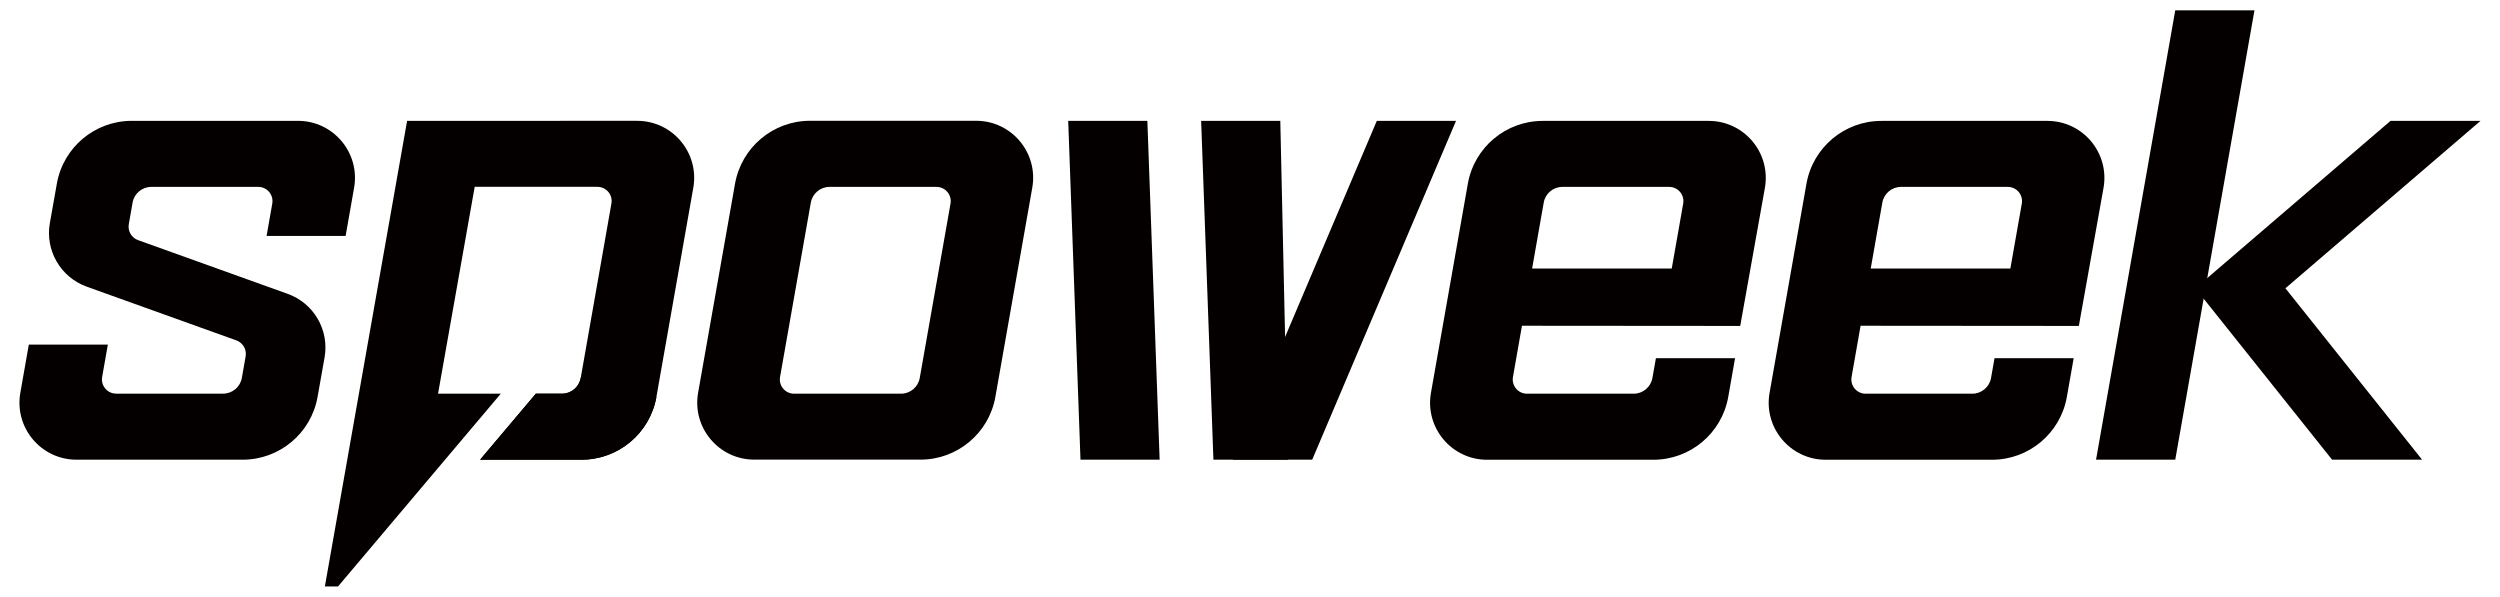 <?xml version="1.0" encoding="utf-8"?>
<!-- Generator: Adobe Illustrator 26.3.1, SVG Export Plug-In . SVG Version: 6.00 Build 0)  -->
<svg version="1.1" id="레이어_1" xmlns="http://www.w3.org/2000/svg" xmlns:xlink="http://www.w3.org/1999/xlink" x="0px"
	 y="0px" viewBox="0 0 421.64 99.77" style="enable-background:new 0 0 421.64 99.77;" xml:space="preserve" width="155px" height="37px">
<style type="text/css">
	.st0{fill:#040000;}
</style>
<polygon class="st0" points="366.87,77.09 353.51,77.09 366.87,1.3 380.23,1.3 "/>
<path class="st0" d="M279.28,59.97l-0.59,3.34c-0.27,1.53-1.6,2.65-3.16,2.65h-17.99c-1.5,0-2.63-1.35-2.37-2.82l1.52-8.64
	l36.81,0.03l4.16-23.27c1.05-5.9-3.48-11.31-9.47-11.31h-28c-6.22,0-11.55,4.47-12.63,10.6l-6.22,35.26
	c-1.04,5.89,3.49,11.29,9.47,11.29h28.04c6.22,0,11.55-4.47,12.63-10.6l1.15-6.53H279.28z M263.52,31.08h17.99
	c1.5,0,2.63,1.35,2.37,2.82l-1.93,10.95H258.4l1.96-11.13C260.63,32.19,261.96,31.08,263.52,31.08"/>
<path class="st0" d="M336.39,59.97l-0.59,3.34c-0.27,1.53-1.6,2.65-3.16,2.65h-17.99c-1.5,0-2.63-1.35-2.37-2.82l1.52-8.64
	l36.81,0.03l4.16-23.27c1.05-5.9-3.48-11.31-9.47-11.31h-28c-6.22,0-11.55,4.47-12.63,10.6l-6.22,35.26
	c-1.04,5.89,3.49,11.29,9.47,11.29h28.04c6.22,0,11.55-4.47,12.63-10.6l1.15-6.53H336.39z M320.63,31.08h17.99
	c1.5,0,2.63,1.35,2.37,2.82l-1.93,10.95h-23.55l1.96-11.13C317.74,32.19,319.07,31.08,320.63,31.08"/>
<polygon class="st0" points="393.32,77.09 370.26,48.18 403.18,19.94 418.36,19.94 385.45,48.18 408.5,77.09 "/>
<path class="st0" d="M123.97,30.53l-6.23,35.26c-1.04,5.89,3.49,11.29,9.47,11.29h28.04c6.22,0,11.55-4.47,12.63-10.6l6.22-35.26
	c1.04-5.89-3.49-11.29-9.47-11.29H136.6C130.38,19.94,125.06,24.41,123.97,30.53 M151.96,65.96h-18.03c-1.5,0-2.63-1.35-2.37-2.82
	l5.19-29.41c0.27-1.53,1.6-2.65,3.16-2.65h18.03c1.5,0,2.63,1.35,2.37,2.82l-5.19,29.41C154.85,64.84,153.52,65.96,151.96,65.96"/>
<path class="st0" d="M12.9,77.09h28.03c6.22,0,11.55-4.47,12.63-10.59l0.7-3.95l0.48-2.7c0.82-4.61-1.81-9.15-6.22-10.73
	l-25.24-9.06c-1.1-0.4-1.76-1.53-1.56-2.68l0.64-3.65c0.27-1.53,1.6-2.65,3.16-2.65h18.03c1.5,0,2.63,1.35,2.37,2.82l-0.96,5.45
	h13.33l1.43-8.12c1.04-5.89-3.49-11.29-9.47-11.29H22.22c-6.22,0-11.55,4.47-12.63,10.59l-0.7,3.95l-0.48,2.7
	c-0.82,4.61,1.81,9.14,6.22,10.73l25.24,9.06c1.1,0.4,1.76,1.53,1.56,2.68l-0.64,3.65c-0.27,1.53-1.6,2.65-3.16,2.65H19.6
	c-1.5,0-2.63-1.35-2.37-2.82l0.96-5.45H4.86L3.43,65.8C2.39,71.69,6.92,77.09,12.9,77.09"/>
<path class="st0" d="M97.94,63.31c-0.27,1.53-1.6,2.65-3.16,2.65h-4.41l-9.4,11.13h17.11c6.22,0,11.55-4.47,12.63-10.6l6.22-35.26
	c1.04-5.89-3.49-11.29-9.47-11.29H68.66L54.79,98.47h2.22l27.46-32.52H73.88l6.18-34.88h20.69c1.5,0,2.63,1.35,2.37,2.82
	L97.94,63.31z"/>
<polygon class="st0" points="180.16,19.94 182.23,77.09 195.58,77.09 193.51,19.94 "/>
<polygon class="st0" points="202.58,19.94 204.65,77.09 217.2,77.09 215.93,19.94 "/>
<polygon class="st0" points="245.57,19.94 221.31,77.09 207.95,77.09 232.21,19.94 "/>
<path class="st0" d="M94.78,65.96h-4.41l-9.4,11.13h17.11c6.22,0,11.55-4.47,12.63-10.6l-12.77-3.19
	C97.67,64.84,96.34,65.96,94.78,65.96"/>
</svg>

